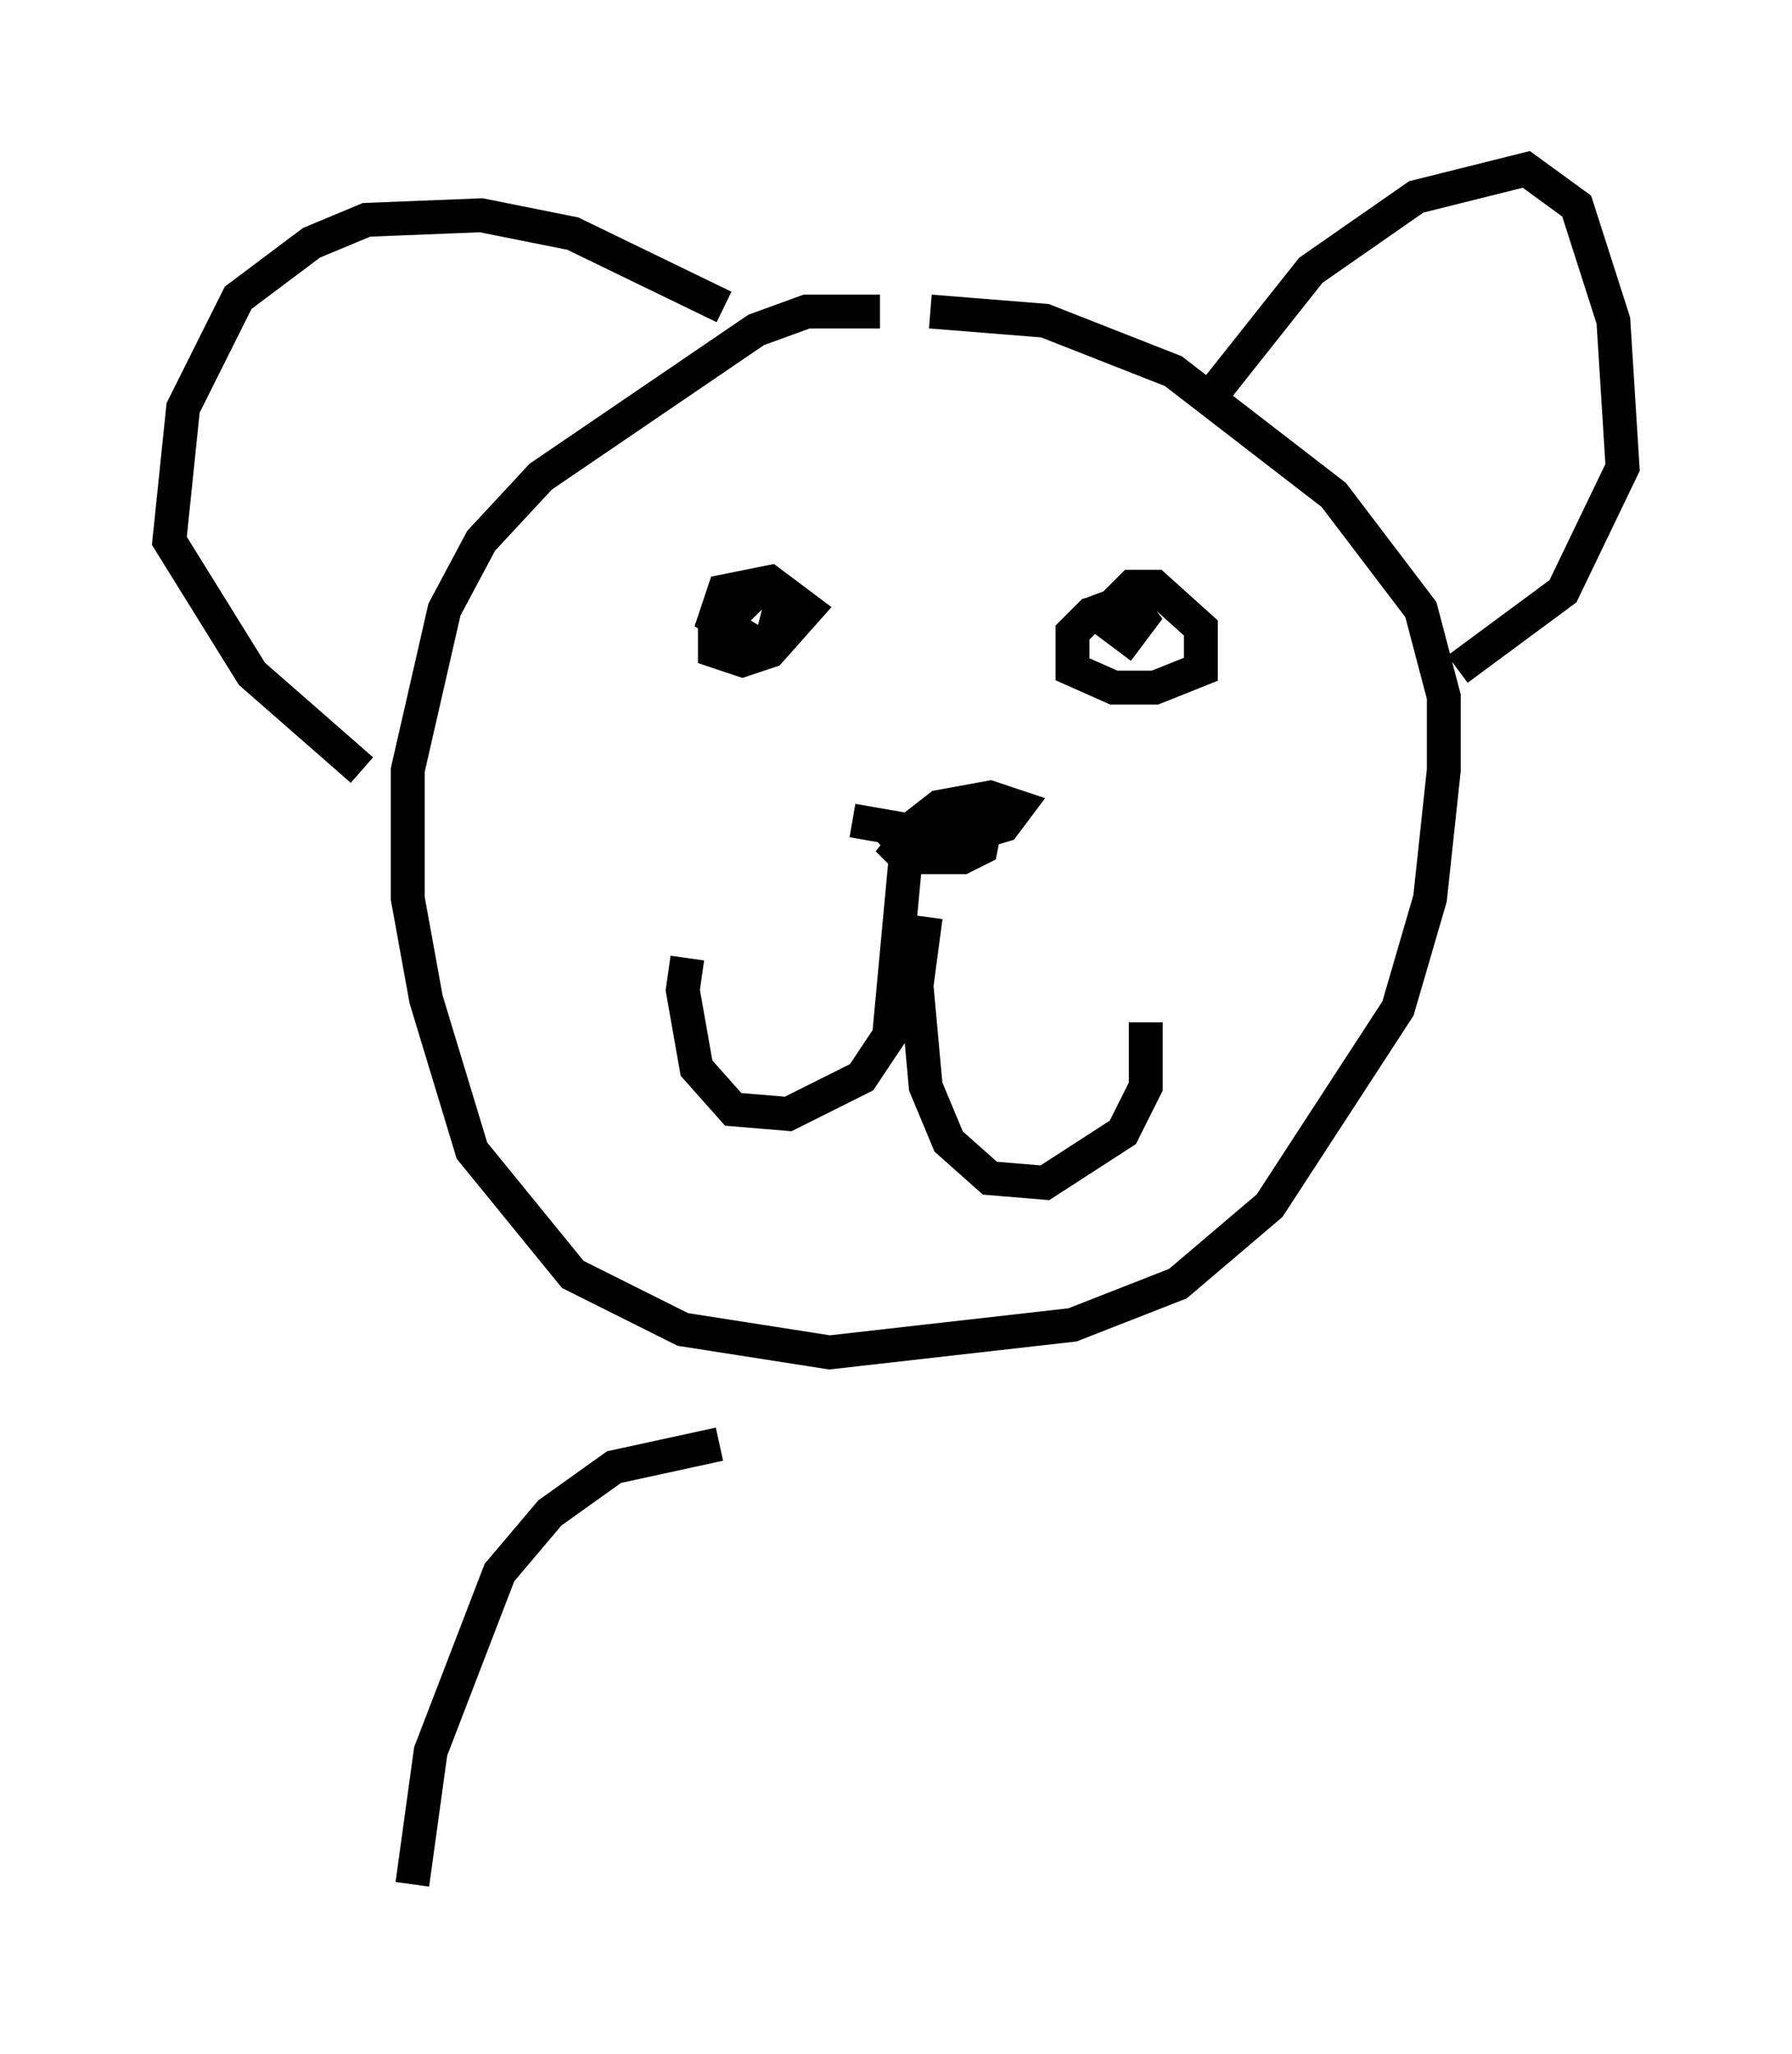 <?xml version="1.0" encoding="utf-8" ?>
<svg baseProfile="full" height="60.608" version="1.1" width="52.895" xmlns="http://www.w3.org/2000/svg" xmlns:ev="http://www.w3.org/2001/xml-events" xmlns:xlink="http://www.w3.org/1999/xlink"><defs /><rect fill="white" height="60.608" width="52.895" x="0" y="0" /><path d="M29.357, 10.819 m-3.383, -1.624 l-2.165, 0.0 -1.488, 0.541 l-6.36, 4.33 -1.759, 1.894 l-1.083, 2.03 -1.083, 4.736 l0.0, 3.789 0.541, 2.977 l1.353, 4.465 2.977, 3.654 l3.248, 1.624 4.33, 0.677 l7.172, -0.812 3.112, -1.218 l2.706, -2.3 3.789, -5.819 l0.947, -3.248 0.406, -3.789 l0.0, -2.165 -0.677, -2.571 l-2.571, -3.383 -4.736, -3.654 l-3.789, -1.488 -3.383, -0.271 m8.119, 2.706 l3.112, -3.924 3.112, -2.165 l3.248, -0.812 1.488, 1.083 l1.083, 3.383 0.271, 4.33 l-1.759, 3.654 -3.112, 2.3 m-21.651, -10.69 l-4.465, -2.165 -2.706, -0.541 l-3.383, 0.135 -1.624, 0.677 l-2.165, 1.624 -1.624, 3.248 l-0.406, 3.924 2.436, 3.924 l3.248, 2.842 m11.637, -5.277 l-1.218, 1.218 0.0, 0.541 l0.812, 0.271 0.812, -0.271 l1.083, -1.218 -1.083, -0.812 l-1.353, 0.271 -0.271, 0.812 l1.353, 0.812 0.541, -0.271 l0.0, -0.541 -0.541, -0.135 m11.367, -0.406 l-1.624, 0.406 -0.541, 0.541 l0.0, 1.083 1.218, 0.541 l1.218, 0.0 1.353, -0.541 l0.0, -1.218 -1.353, -1.218 l-0.677, 0.0 -0.541, 0.541 l-0.135, 0.541 0.541, 0.406 l0.406, -0.541 -0.406, -0.541 l-1.083, 0.406 m-7.036, 6.089 l3.112, 0.541 1.353, -0.406 l0.406, -0.541 -0.812, -0.271 l-1.488, 0.271 -1.218, 0.947 l0.541, 0.541 1.353, 0.0 l0.541, -0.271 0.135, -0.677 l-1.624, 0.135 -1.218, 0.947 l0.947, -1.218 -0.406, 0.541 l-0.541, 5.819 -0.812, 1.218 l-2.165, 1.083 -1.624, -0.135 l-1.083, -1.218 -0.406, -2.3 l0.135, -0.947 m7.036, -1.218 l-0.271, 2.03 0.271, 2.977 l0.677, 1.624 1.218, 1.083 l1.624, 0.135 2.3, -1.488 l0.677, -1.353 0.0, -1.894 m-12.584, 12.449 l-3.112, 0.677 -1.894, 1.353 l-1.488, 1.759 -2.03, 5.277 l-0.541, 3.924 " fill="none" stroke="black" stroke-width="1" /></svg>